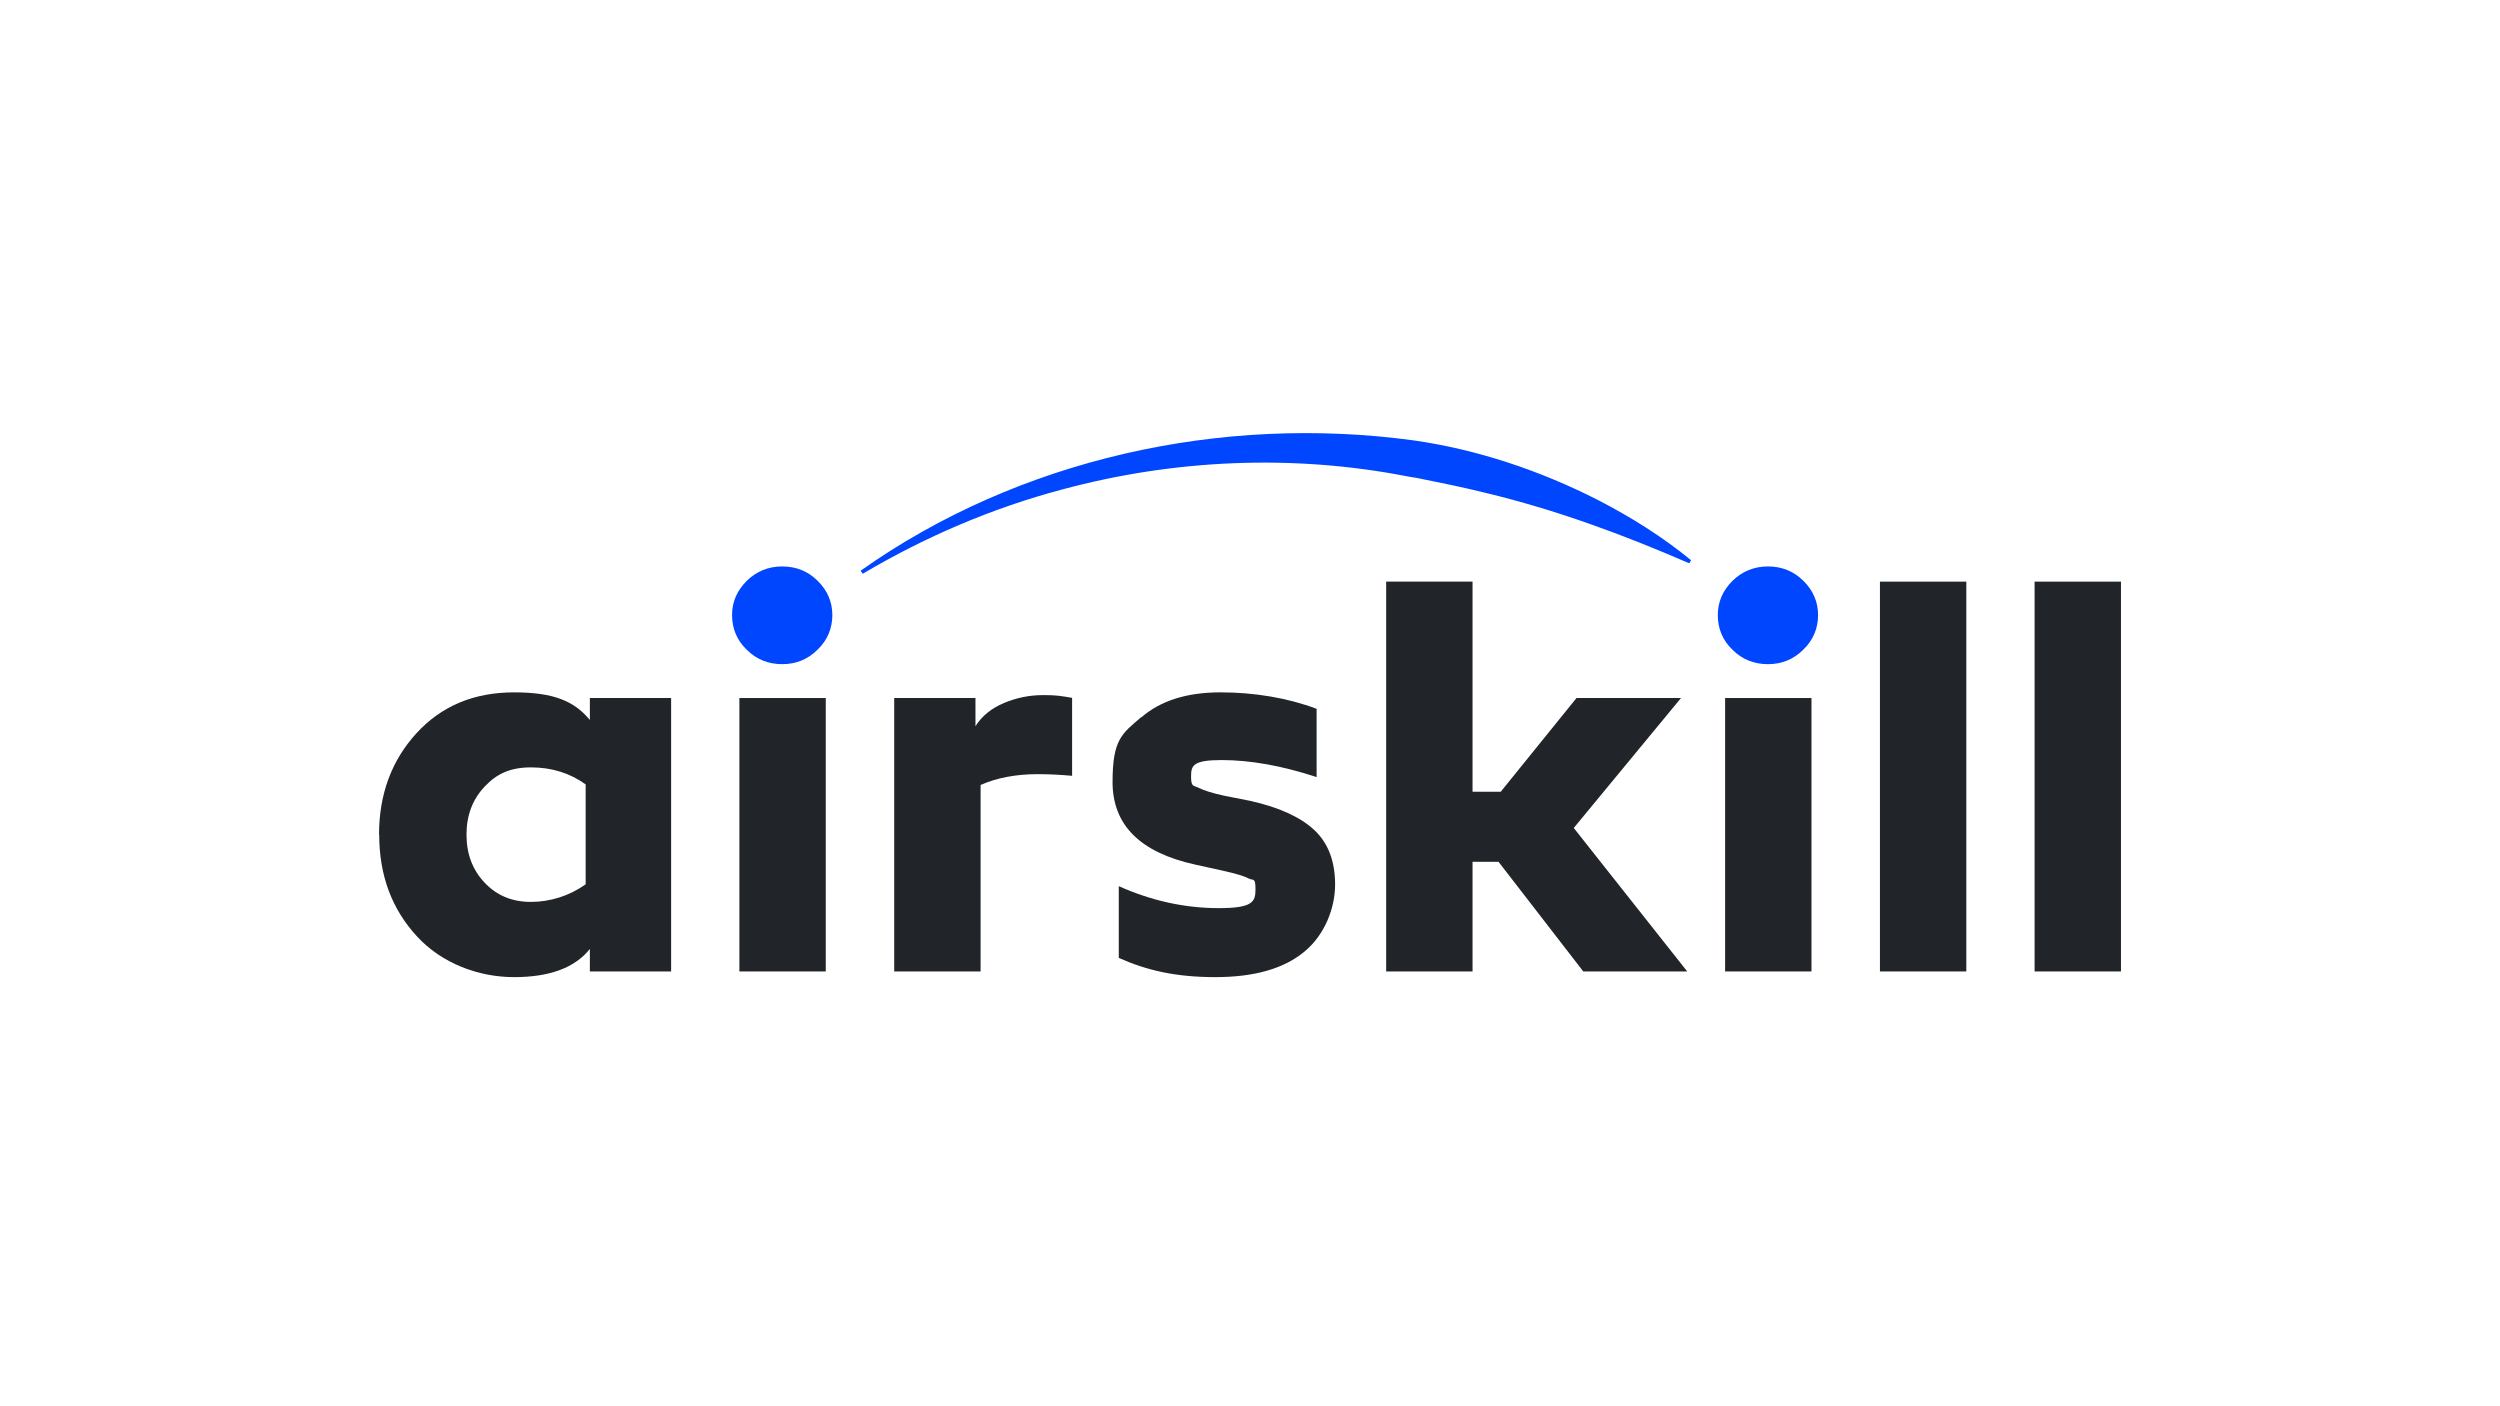 <?xml version="1.0" encoding="UTF-8"?>
<svg xmlns="http://www.w3.org/2000/svg" version="1.1" viewBox="0 0 1366 768">
  <defs>
    <style>
      .cls-1 {
        fill: #212529;
      }

      .cls-2 {
        fill: #0046fe;
      }
    </style>
  </defs>
  <!-- Generator: Adobe Illustrator 28.7.1, SVG Export Plug-In . SVG Version: 1.2.0 Build 142)  -->
  <g>
    <g id="Calque_1">
      <g>
        <g>
          <path class="cls-1" d="M207.1,456.1c0-22,6.8-40.5,20.4-55.4,13.6-14.9,31.4-22.4,53.4-22.4s33.1,5,41.4,15.1v-12h44.4v149.4h-44.4v-12.3c-8.2,10.3-22,15.4-41.4,15.4s-39.6-7.5-53.2-22.4c-13.7-14.9-20.5-33.4-20.5-55.4ZM254.9,456.1c0,10.5,3.3,19.2,9.9,26.2,6.6,7,15,10.5,25.3,10.5s20.9-3.2,29.9-9.6v-54.6c-8.6-6.2-18.6-9.3-29.9-9.3s-18.7,3.5-25.3,10.5c-6.6,7-9.9,15.7-9.9,26.2Z"/>
          <path class="cls-1" d="M404,530.8v-149.4h47.2v149.4h-47.2Z"/>
          <path class="cls-1" d="M488.6,381.4h44.4v15.4c3.5-5.6,8.7-9.8,15.6-12.7,6.9-2.9,14-4.3,21.5-4.3s9.6.5,15.7,1.5v42.6c-6.6-.6-12.9-.9-18.8-.9-11.9,0-22.3,2-31.2,5.9v101.9h-47.2v-149.4Z"/>
          <path class="cls-1" d="M623.7,391.9c10.5-9.1,24.9-13.6,43.2-13.6s36.6,3,52.5,9v37.3c-18.9-6.2-36.2-9.3-51.9-9.3s-16.7,3-16.7,9,1.4,4.7,4.2,6.2c2.8,1.4,7.5,2.9,14,4.3l14.2,2.8c15.6,3.5,27.3,8.8,34.9,15.9,7.6,7.1,11.4,17,11.4,29.8s-5.6,27.5-16.8,36.7c-11.2,9.3-27.4,13.9-48.6,13.9s-37.1-3.5-52.8-10.5v-39.2c17.9,8,36.1,12,54.6,12s20.1-3.4,20.1-10.2-1.2-4.7-3.7-6c-2.5-1.3-7.1-2.7-13.9-4.2l-15.4-3.4c-30-6.6-45.1-21.6-45.1-45.1s5.2-26.4,15.7-35.5Z"/>
          <path class="cls-1" d="M757.4,530.8v-213h47.2v114.8h15.4l41.4-51.2h57.1l-58.6,71,62,78.4h-56.8l-46.3-59.9h-14.2v59.9h-47.2Z"/>
          <path class="cls-2" d="M938.6,336.1c0-7.2,2.7-13.4,8-18.7,5.3-5.2,11.8-7.9,19.4-7.9s14.1,2.6,19.4,7.9c5.3,5.2,8,11.5,8,18.7s-2.7,13.7-8,18.8c-5.4,5.4-11.8,8-19.4,8s-14.1-2.6-19.4-7.9c-5.4-5.2-8-11.6-8-19Z"/>
          <path class="cls-1" d="M1074.4,530.8h-47.2v-213h47.2v213Z"/>
          <path class="cls-1" d="M1158.9,530.8h-47.2v-213h47.2v213Z"/>
        </g>
        <rect class="cls-1" x="942.6" y="381.4" width="47.2" height="149.4"/>
        <path class="cls-2" d="M400,336.1c0-7.2,2.7-13.4,8-18.7,5.3-5.2,11.8-7.9,19.4-7.9s14.1,2.6,19.4,7.9c5.3,5.2,8,11.5,8,18.7s-2.7,13.7-8,18.8c-5.4,5.4-11.8,8-19.4,8s-14.1-2.6-19.4-7.9c-5.4-5.2-8-11.6-8-19Z"/>
        <path class="cls-2" d="M470.3,311.8c86.5-61.2,197.1-85.4,301.9-71.2,35.2,5,69.5,16.6,101.1,32.7,18,9.3,35.2,20.1,50.7,32.8,0,0-1,1.7-1,1.7-36.3-15.8-73-29.3-111.3-38.5-12.4-3.1-24.9-5.6-37.3-8.1-1.1-.2-4.2-.7-5.4-.9-62.4-12.2-127.4-9.4-188.8,7.2-38,10.1-74.7,25.8-108.8,46,0,0-1.1-1.6-1.1-1.6h0Z"/>
      </g>
    </g>
  </g>
</svg>